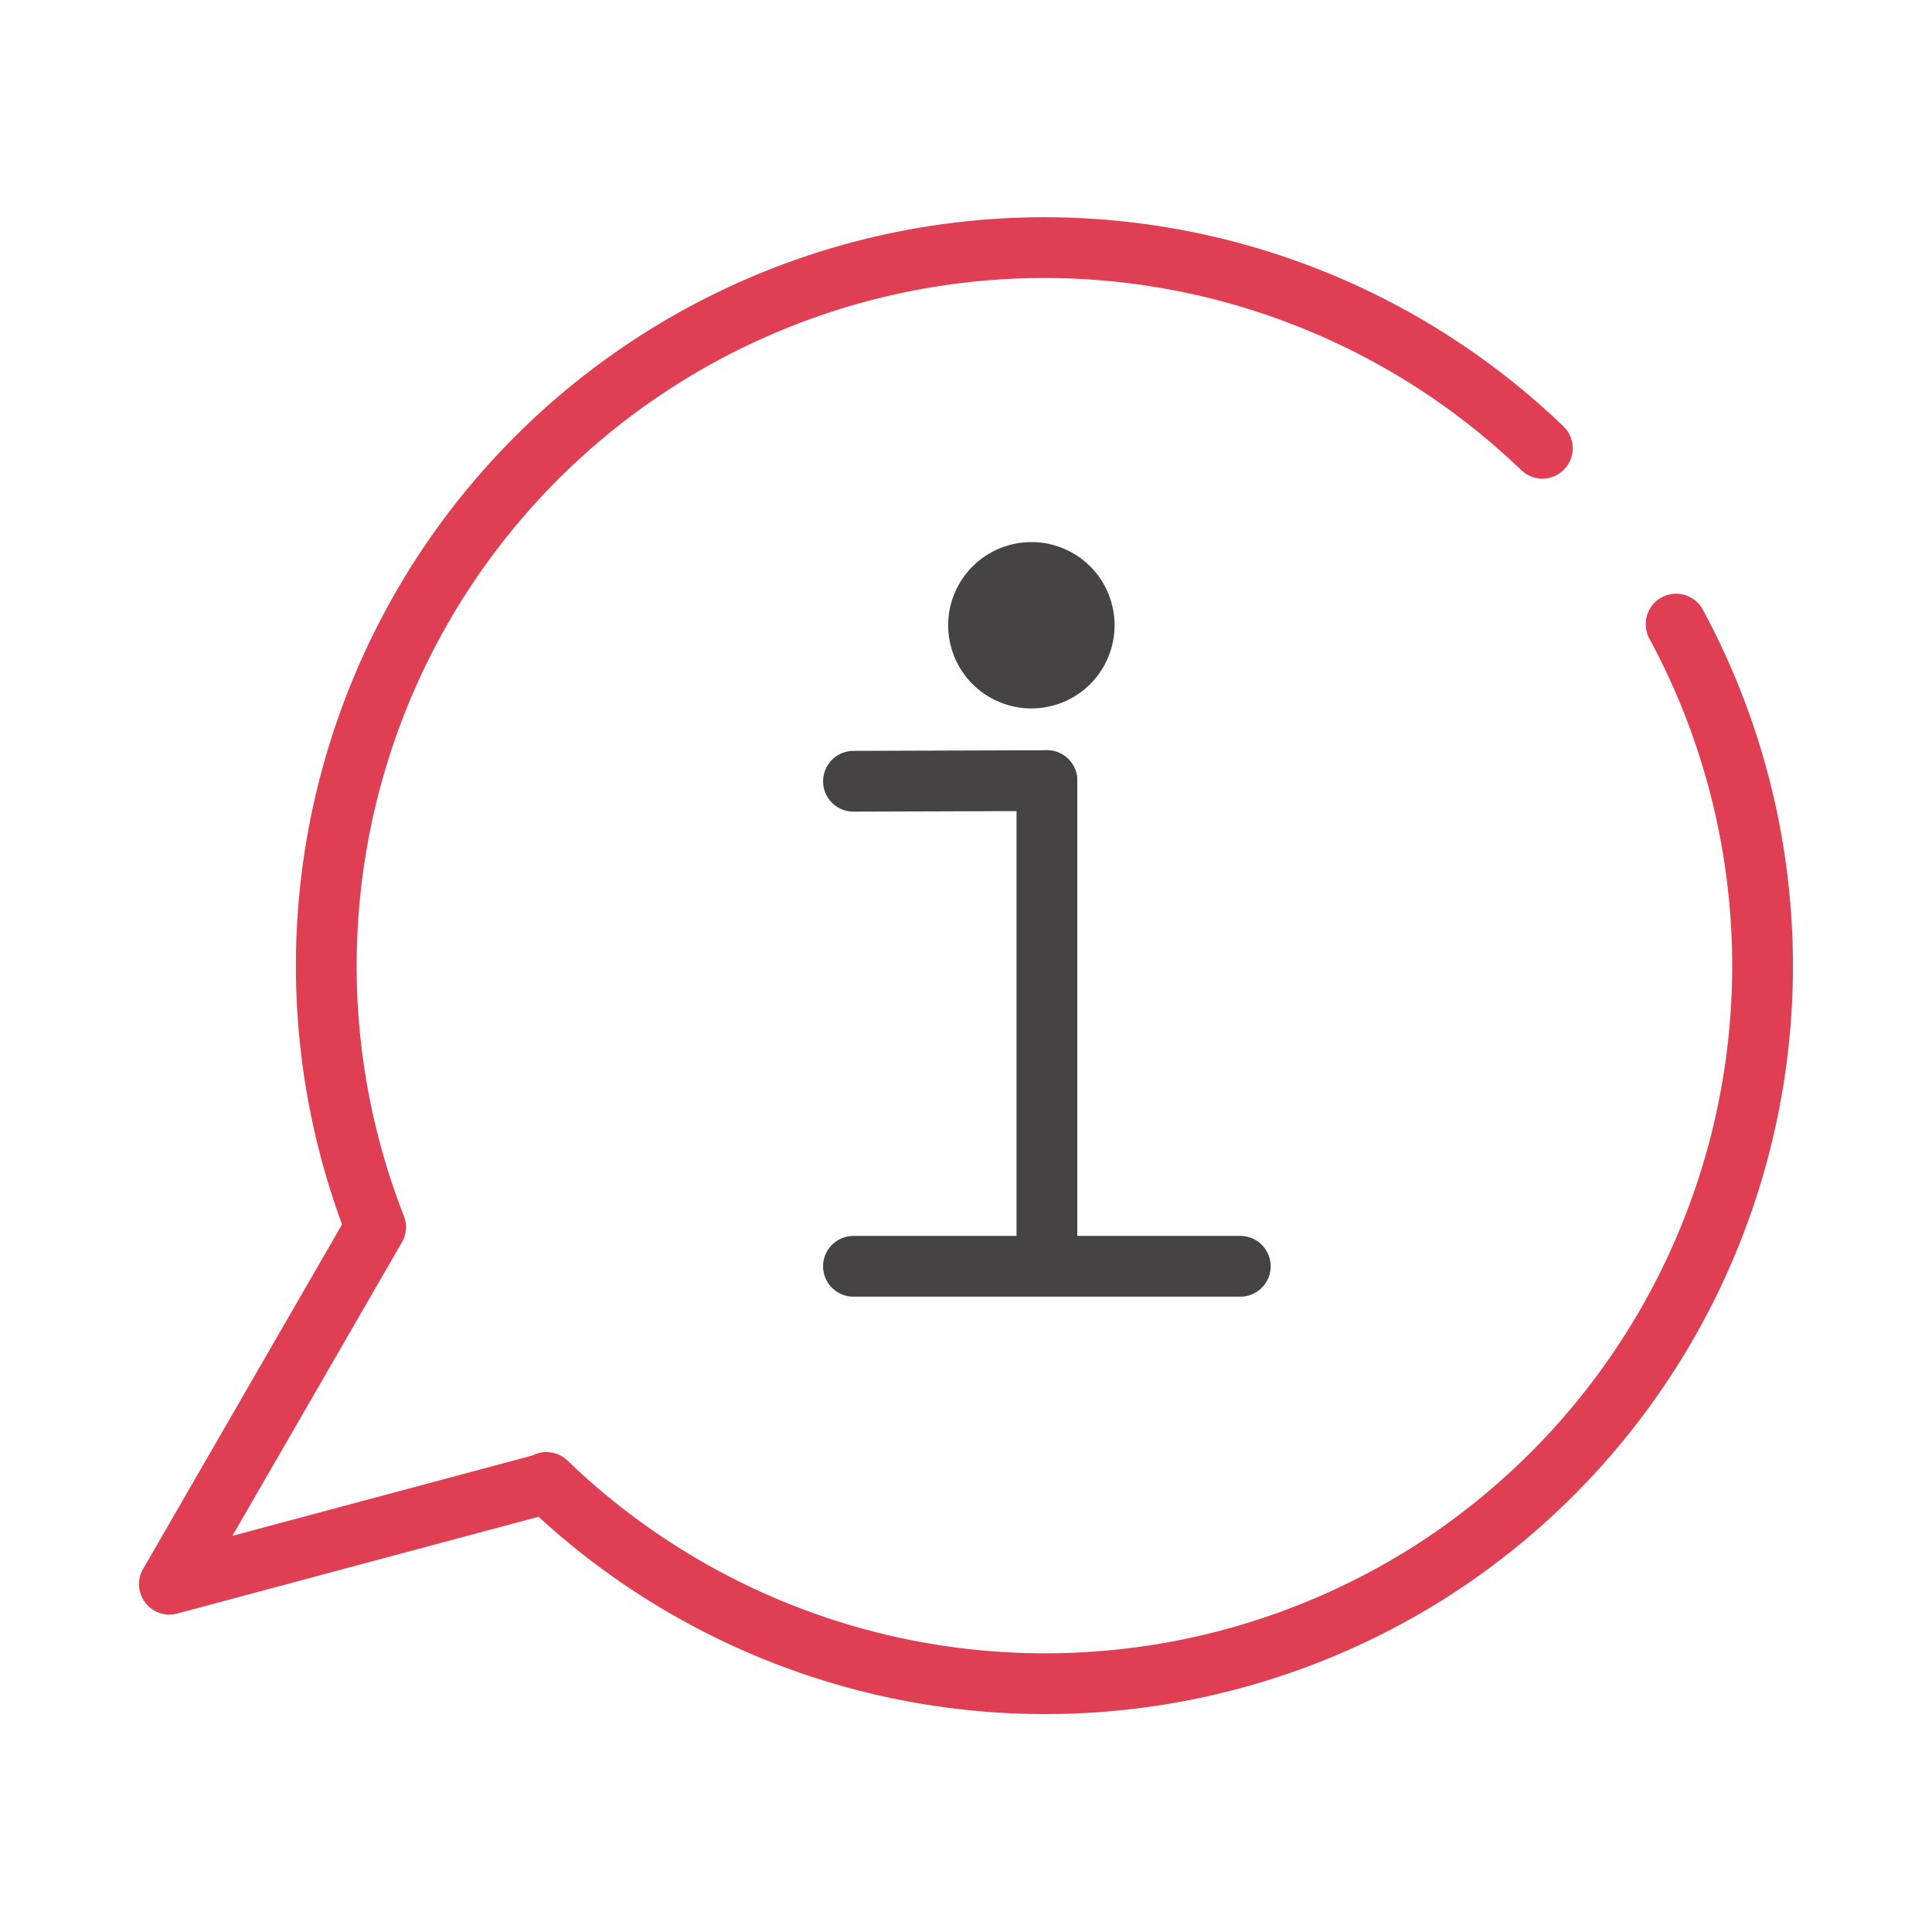 <svg xmlns="http://www.w3.org/2000/svg" viewBox="0 0 24.007 24.007" xmlns:v="https://vecta.io/nano"><path d="M19.165 5.57a8.93 8.93 0 0 0-6.492-2.488c-2.083.071-4.076.869-5.633 2.256-2.784 2.483-3.731 6.435-2.373 9.91l-2.562 4.437 4.689-1.256-.004-.008a8.93 8.93 0 0 0 11.027 1.082 8.93 8.93 0 0 0 3.01-11.748" fill="none" stroke="#e03e52" stroke-linecap="round" stroke-linejoin="round" paint-order="normal" stroke-width=".755"/><g fill="#e03e52"><path d="M13.725 8.262c-.272.502-.9.688-1.402.416s-.688-.9-.416-1.401.899-.688 1.401-.417.689.899.417 1.401" paint-order="normal" fill="#454344"/><path d="M13.009 9.7v6.027zm-2.404 6.035h4.807z" stroke="#454344" stroke-width=".755" stroke-linejoin="round"/></g><path d="M13.009 9.7l-2.404.008" fill="none" stroke="#454344" stroke-linecap="round" stroke-linejoin="round" stroke-width=".755"/></svg>